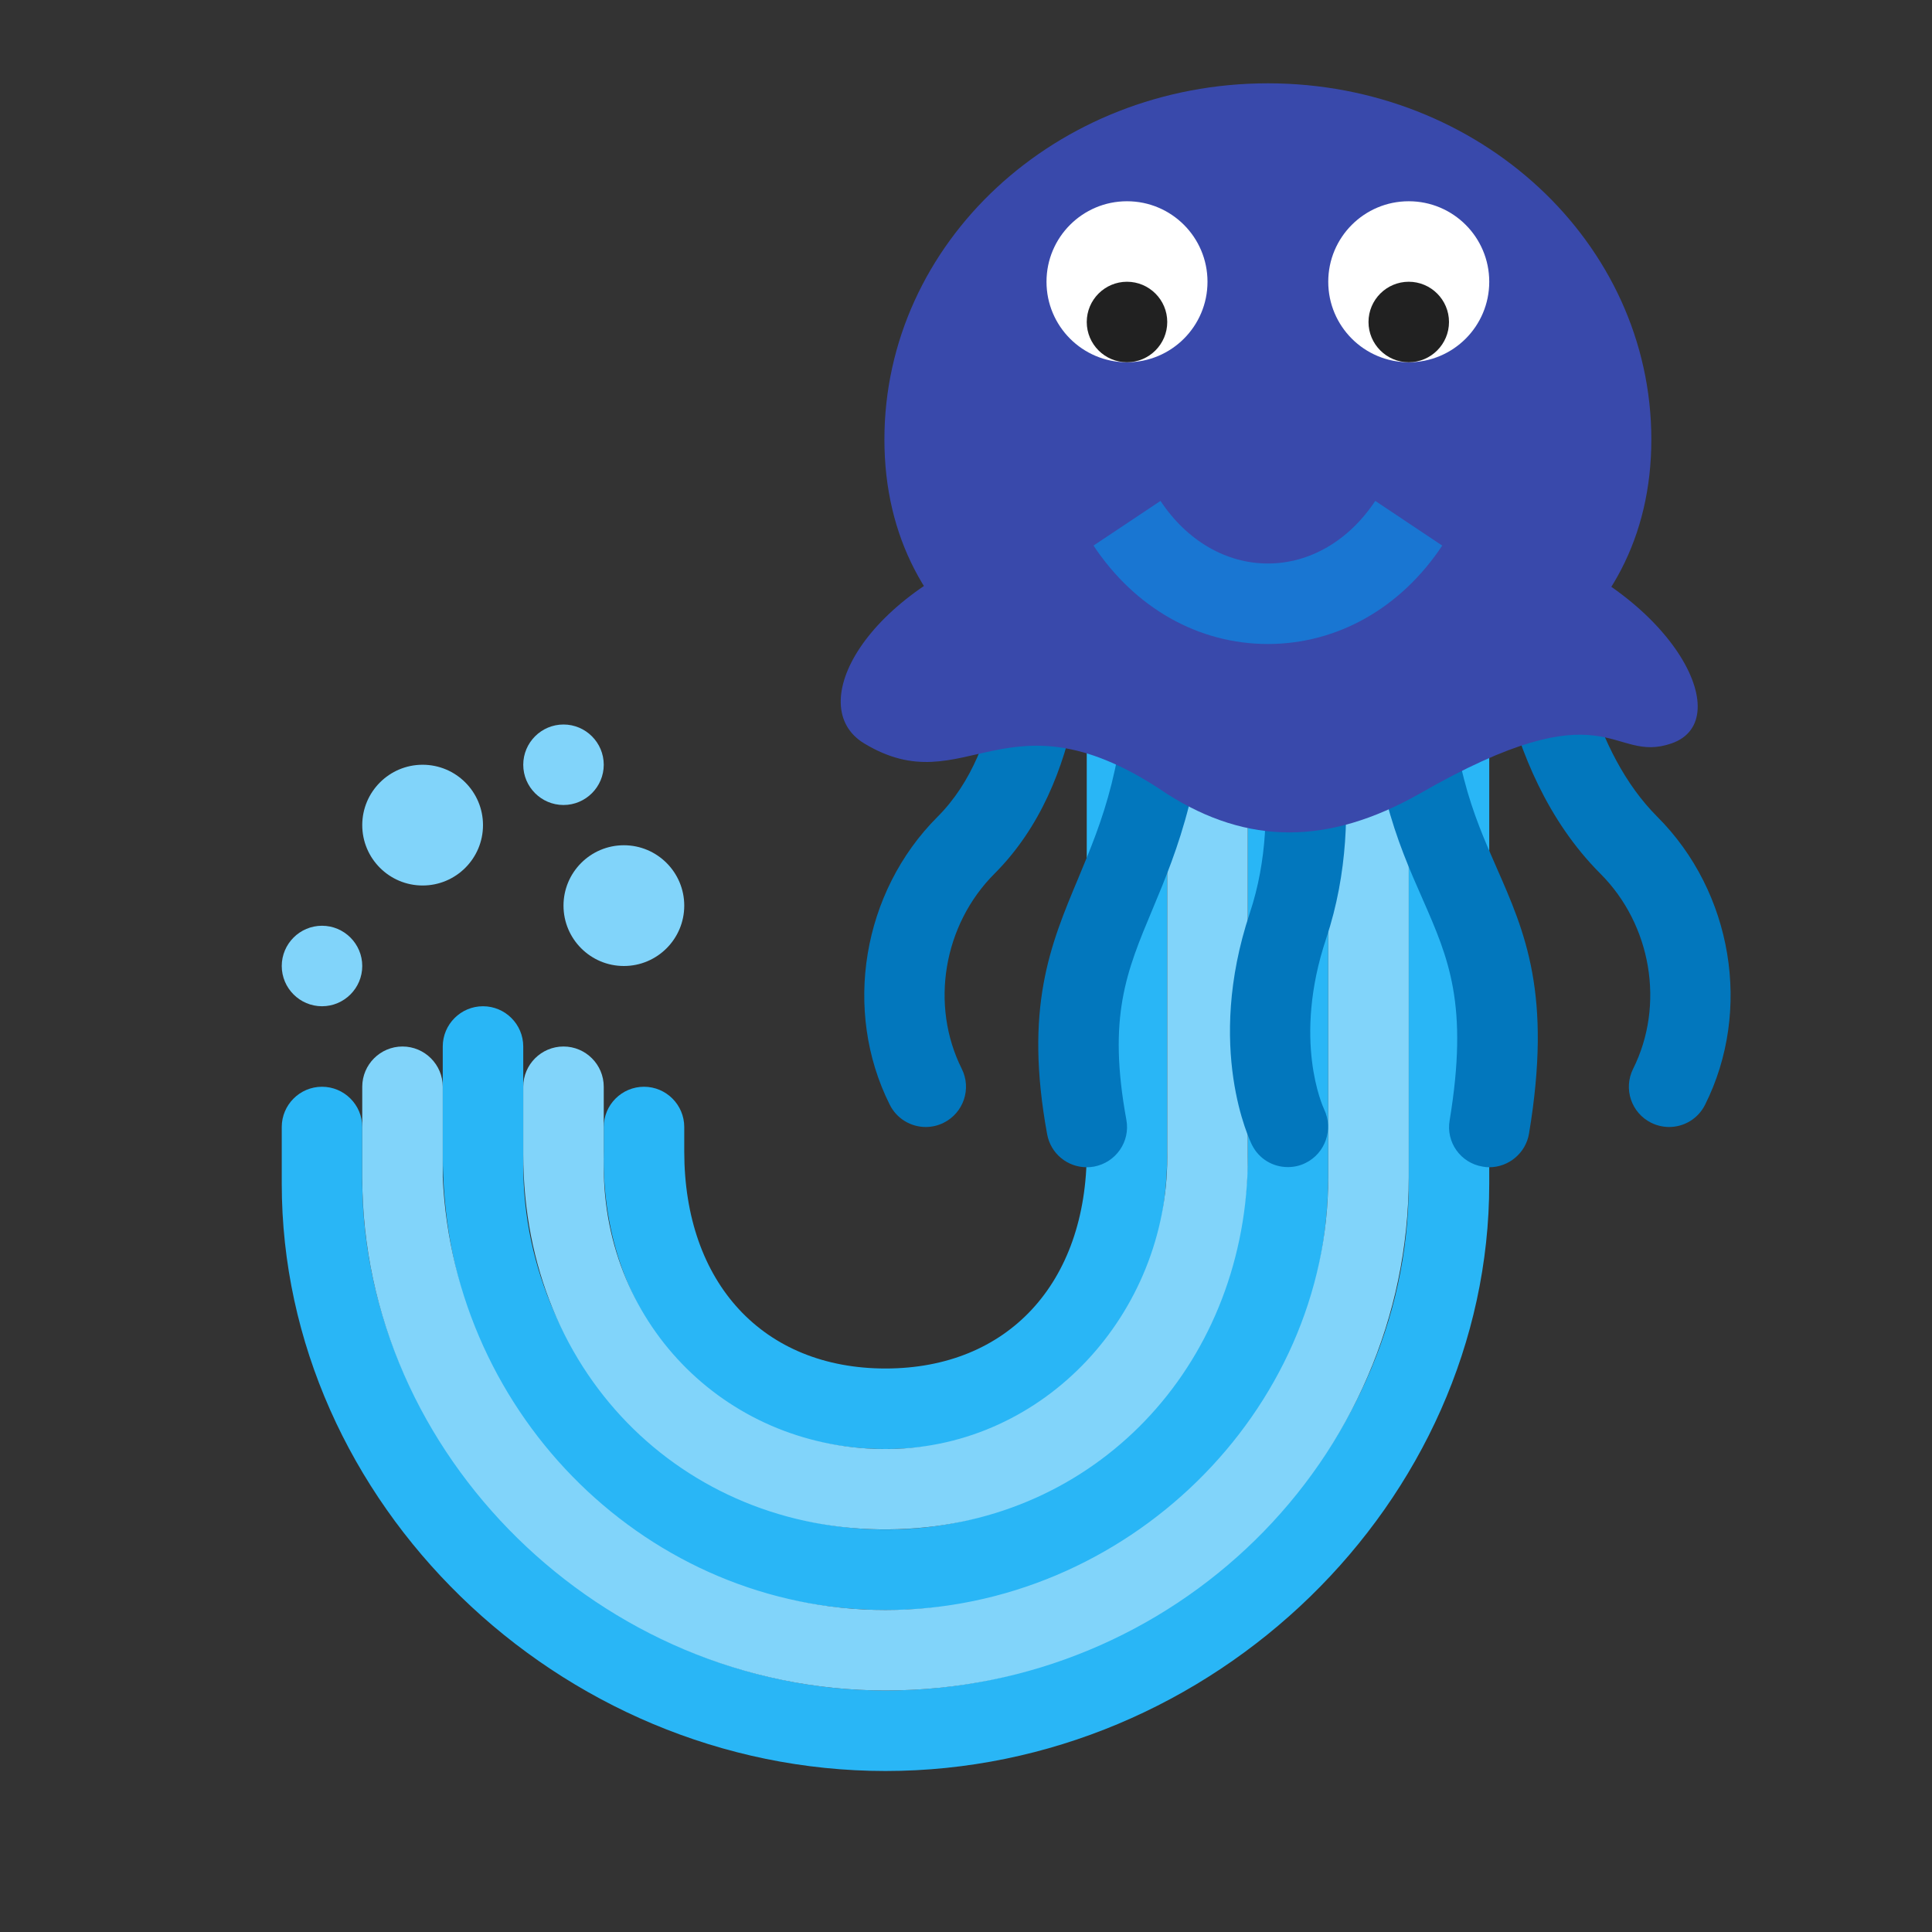 <?xml version="1.0" encoding="UTF-8"?>
<svg xmlns="http://www.w3.org/2000/svg" xmlns:xlink="http://www.w3.org/1999/xlink" width="48pt" height="48pt" viewBox="0 0 48 48" version="1.1">
<rect x="0" y="0" width="48" height="48" fill="#333333" stroke="none"/>
<g id="surface1667">
<path style=" stroke:none;fill-rule:nonzero;fill:rgb(50.588%,83.137%,98.039%);fill-opacity:1;" d="M 17 22.5 C 17 23.328 16.328 24 15.5 24 C 14.672 24 14 23.328 14 22.5 C 14 21.672 14.672 21 15.5 21 C 16.328 21 17 21.672 17 22.5 Z M 17 22.5 "/>
<path style=" stroke:none;fill-rule:nonzero;fill:rgb(50.588%,83.137%,98.039%);fill-opacity:1;" d="M 12 20.5 C 12 21.328 11.328 22 10.5 22 C 9.672 22 9 21.328 9 20.5 C 9 19.672 9.672 19 10.5 19 C 11.328 19 12 19.672 12 20.5 Z M 12 20.5 "/>
<path style=" stroke:none;fill-rule:nonzero;fill:rgb(50.588%,83.137%,98.039%);fill-opacity:1;" d="M 15 19 C 15 19.551 14.551 20 14 20 C 13.449 20 13 19.551 13 19 C 13 18.449 13.449 18 14 18 C 14.551 18 15 18.449 15 19 Z M 15 19 "/>
<path style=" stroke:none;fill-rule:nonzero;fill:rgb(50.588%,83.137%,98.039%);fill-opacity:1;" d="M 9 24 C 9 24.551 8.551 25 8 25 C 7.449 25 7 24.551 7 24 C 7 23.449 7.449 23 8 23 C 8.551 23 9 23.449 9 24 Z M 9 24 "/>
<path style=" stroke:none;fill-rule:nonzero;fill:rgb(16.078%,71.373%,96.471%);fill-opacity:1;" d="M 32 10 C 31.445 10 31 10.445 31 11 L 31 28.684 C 31 33.473 27.395 37.66 22.617 37.98 C 17.375 38.328 13 34.117 13 28.949 L 13 26 C 13 25.449 12.551 25 12 25 C 11.449 25 11 25.449 11 26 L 11 28.68 C 11 34.719 15.238 39.414 20.941 39.949 C 27.48 40.566 33.098 35.652 33 29 L 33 11 C 33 10.445 32.555 10 32 10 Z M 32 10 "/>
<path style=" stroke:none;fill-rule:nonzero;fill:rgb(16.078%,71.373%,96.471%);fill-opacity:1;" d="M 28 13 C 27.445 13 27 13.445 27 14 L 27 28.605 C 27 31.883 25.035 34 22 34 C 18.965 34 17 31.883 17 28.605 L 17 28 C 17 27.449 16.551 27 16 27 C 15.449 27 15 27.449 15 28 L 15 28.605 C 14.906 32.828 17.812 36 22 36 C 26.188 36 29 33.027 29 28.605 L 29 14 C 29 13.445 28.555 13 28 13 Z M 28 13 "/>
<path style=" stroke:none;fill-rule:nonzero;fill:rgb(16.078%,71.373%,96.471%);fill-opacity:1;" d="M 36 12 C 35.445 12 35 12.445 35 13 L 35 29.406 C 35 36.23 29.047 42 22 42 C 14.953 42 9.066 36.082 9 29.406 L 9 28 C 9 27.449 8.551 27 8 27 C 7.449 27 7 27.449 7 28 L 7 29.406 C 7 37.316 13.867 44 22 44 C 30.133 44 37 37.316 37 29.406 L 37 13 C 37 12.445 36.555 12 36 12 Z M 36 12 "/>
<path style=" stroke:none;fill-rule:nonzero;fill:rgb(50.588%,83.137%,98.039%);fill-opacity:1;" d="M 30 13 C 29.445 13 29 13.445 29 14 L 29 28.754 C 29 32.621 25.965 35.949 22.098 36 C 18.125 36.051 15 32.953 15 28.988 L 15 27 C 15 26.449 14.551 26 14 26 C 13.449 26 13 26.449 13 27 L 13 28.68 C 13 34.285 17.199 38.168 22.324 37.992 C 27.215 37.828 30.871 33.977 31 28.988 L 31 14 C 31 13.445 30.555 13 30 13 Z M 30 13 "/>
<path style=" stroke:none;fill-rule:nonzero;fill:rgb(50.588%,83.137%,98.039%);fill-opacity:1;" d="M 34 12 C 33.445 12 33 12.445 33 13 L 33 29.246 C 33 35.074 27.965 40 22 40 C 16.141 40 11.27 35.223 11 29.246 L 11 27 C 11 26.449 10.551 26 10 26 C 9.449 26 9 26.449 9 27 L 9 29.246 C 9 36.16 14.953 42 22 42 C 29.168 42 35 36.277 35 29.246 L 35 13 C 35 12.445 34.555 12 34 12 Z M 34 12 "/>
<path style=" stroke:none;fill-rule:nonzero;fill:rgb(0.784%,46.667%,74.118%);fill-opacity:1;" d="M 23 28 C 22.633 28 22.281 27.797 22.105 27.445 C 20.934 25.105 21.422 22.164 23.293 20.293 C 25 18.586 25 15.602 25 14 C 25 13.445 25.445 13 26 13 C 26.555 13 27 13.445 27 14 C 27 15.758 27 19.414 24.707 21.707 C 23.438 22.977 23.102 24.969 23.895 26.555 C 24.141 27.047 23.941 27.648 23.445 27.895 C 23.305 27.965 23.152 28 23 28 Z M 23 28 "/>
<path style=" stroke:none;fill-rule:nonzero;fill:rgb(0.784%,46.667%,74.118%);fill-opacity:1;" d="M 27 29 C 26.523 29 26.105 28.664 26.016 28.18 C 25.441 25.039 26.094 23.477 26.789 21.82 C 27.383 20.395 28 18.926 28 16 C 28 15.445 28.445 15 29 15 C 29.555 15 30 15.445 30 16 C 30 19.324 29.242 21.137 28.633 22.594 C 27.984 24.141 27.516 25.262 27.984 27.82 C 28.086 28.363 27.723 28.883 27.18 28.984 C 27.117 28.996 27.059 29 27 29 Z M 27 29 "/>
<path style=" stroke:none;fill-rule:nonzero;fill:rgb(0.784%,46.667%,74.118%);fill-opacity:1;" d="M 41.469 28 C 41.32 28 41.164 27.965 41.023 27.895 C 40.527 27.648 40.328 27.047 40.574 26.555 C 41.367 24.969 41.031 22.977 39.762 21.707 C 37.133 19.078 37 14.824 37 14 C 37 13.445 37.445 13 38 13 C 38.555 13 39 13.445 39 14 C 39 15.898 39.57 18.688 41.176 20.293 C 43.047 22.164 43.535 25.105 42.363 27.445 C 42.188 27.797 41.836 28 41.469 28 Z M 41.469 28 "/>
<path style=" stroke:none;fill-rule:nonzero;fill:rgb(0.784%,46.667%,74.118%);fill-opacity:1;" d="M 37 29 C 36.945 29 36.891 28.996 36.836 28.984 C 36.289 28.895 35.922 28.379 36.016 27.836 C 36.492 24.953 35.988 23.809 35.352 22.355 C 34.719 20.922 34 19.293 34 16 C 34 15.445 34.445 15 35 15 C 35.555 15 36 15.445 36 16 C 36 18.871 36.602 20.234 37.18 21.551 C 37.891 23.168 38.566 24.695 37.988 28.164 C 37.906 28.652 37.48 29 37 29 Z M 37 29 "/>
<path style=" stroke:none;fill-rule:nonzero;fill:rgb(0.784%,46.667%,74.118%);fill-opacity:1;" d="M 31.996 28.996 C 31.629 28.996 31.281 28.797 31.105 28.445 C 31.059 28.352 29.934 26.039 31.051 22.684 C 31.934 20.031 31.059 17.344 31.051 17.316 C 30.875 16.793 31.16 16.227 31.684 16.051 C 32.211 15.875 32.773 16.16 32.949 16.684 C 32.992 16.82 34.043 20.035 32.949 23.316 C 32.105 25.844 32.867 27.492 32.898 27.562 C 33.133 28.055 32.93 28.652 32.434 28.895 C 32.293 28.965 32.145 28.996 31.996 28.996 Z M 31.996 28.996 "/>
<path style=" stroke:none;fill-rule:nonzero;fill:rgb(22.353%,28.627%,67.059%);fill-opacity:1;" d="M 37.77 13.453 L 25.23 13.453 C 21.469 14.707 19.953 17.551 21.469 18.469 C 24 20 25 17 28.992 19.723 C 31 21 33 21 35.262 19.723 C 40 17 40 19 41.531 18.469 C 43.203 17.887 41.531 14.707 37.77 13.453 Z M 37.77 13.453 "/>
<path style=" stroke:none;fill-rule:nonzero;fill:rgb(22.353%,28.627%,67.059%);fill-opacity:1;" d="M 41.027 10.918 C 41.027 15.805 36.762 18.402 31.5 18.402 C 26.238 18.402 21.973 15.805 21.973 10.918 C 21.973 6.031 26.238 2.07 31.5 2.07 C 36.762 2.07 41.027 6.031 41.027 10.918 Z M 41.027 10.918 "/>
<path style=" stroke:none;fill-rule:nonzero;fill:rgb(100%,100%,100%);fill-opacity:1;" d="M 30 7 C 30 8.105 29.105 9 28 9 C 26.895 9 26 8.105 26 7 C 26 5.895 26.895 5 28 5 C 29.105 5 30 5.895 30 7 Z M 30 7 "/>
<path style=" stroke:none;fill-rule:nonzero;fill:rgb(12.941%,12.941%,12.941%);fill-opacity:1;" d="M 29 8 C 29 8.551 28.551 9 28 9 C 27.449 9 27 8.551 27 8 C 27 7.449 27.449 7 28 7 C 28.551 7 29 7.449 29 8 Z M 29 8 "/>
<path style=" stroke:none;fill-rule:nonzero;fill:rgb(100%,100%,100%);fill-opacity:1;" d="M 37 7 C 37 8.105 36.105 9 35 9 C 33.895 9 33 8.105 33 7 C 33 5.895 33.895 5 35 5 C 36.105 5 37 5.895 37 7 Z M 37 7 "/>
<path style=" stroke:none;fill-rule:nonzero;fill:rgb(12.941%,12.941%,12.941%);fill-opacity:1;" d="M 36 8 C 36 8.551 35.551 9 35 9 C 34.449 9 34 8.551 34 8 C 34 7.449 34.449 7 35 7 C 35.551 7 36 7.449 36 8 Z M 36 8 "/>
<path style=" stroke:none;fill-rule:nonzero;fill:rgb(9.804%,46.275%,82.353%);fill-opacity:1;" d="M 31.5 16 C 29.777 16 28.199 15.109 27.168 13.555 L 28.832 12.445 C 29.488 13.434 30.461 14 31.5 14 C 32.539 14 33.512 13.434 34.168 12.445 L 35.832 13.555 C 34.801 15.109 33.223 16 31.5 16 Z M 31.5 16 "/>
</g>
</svg>
